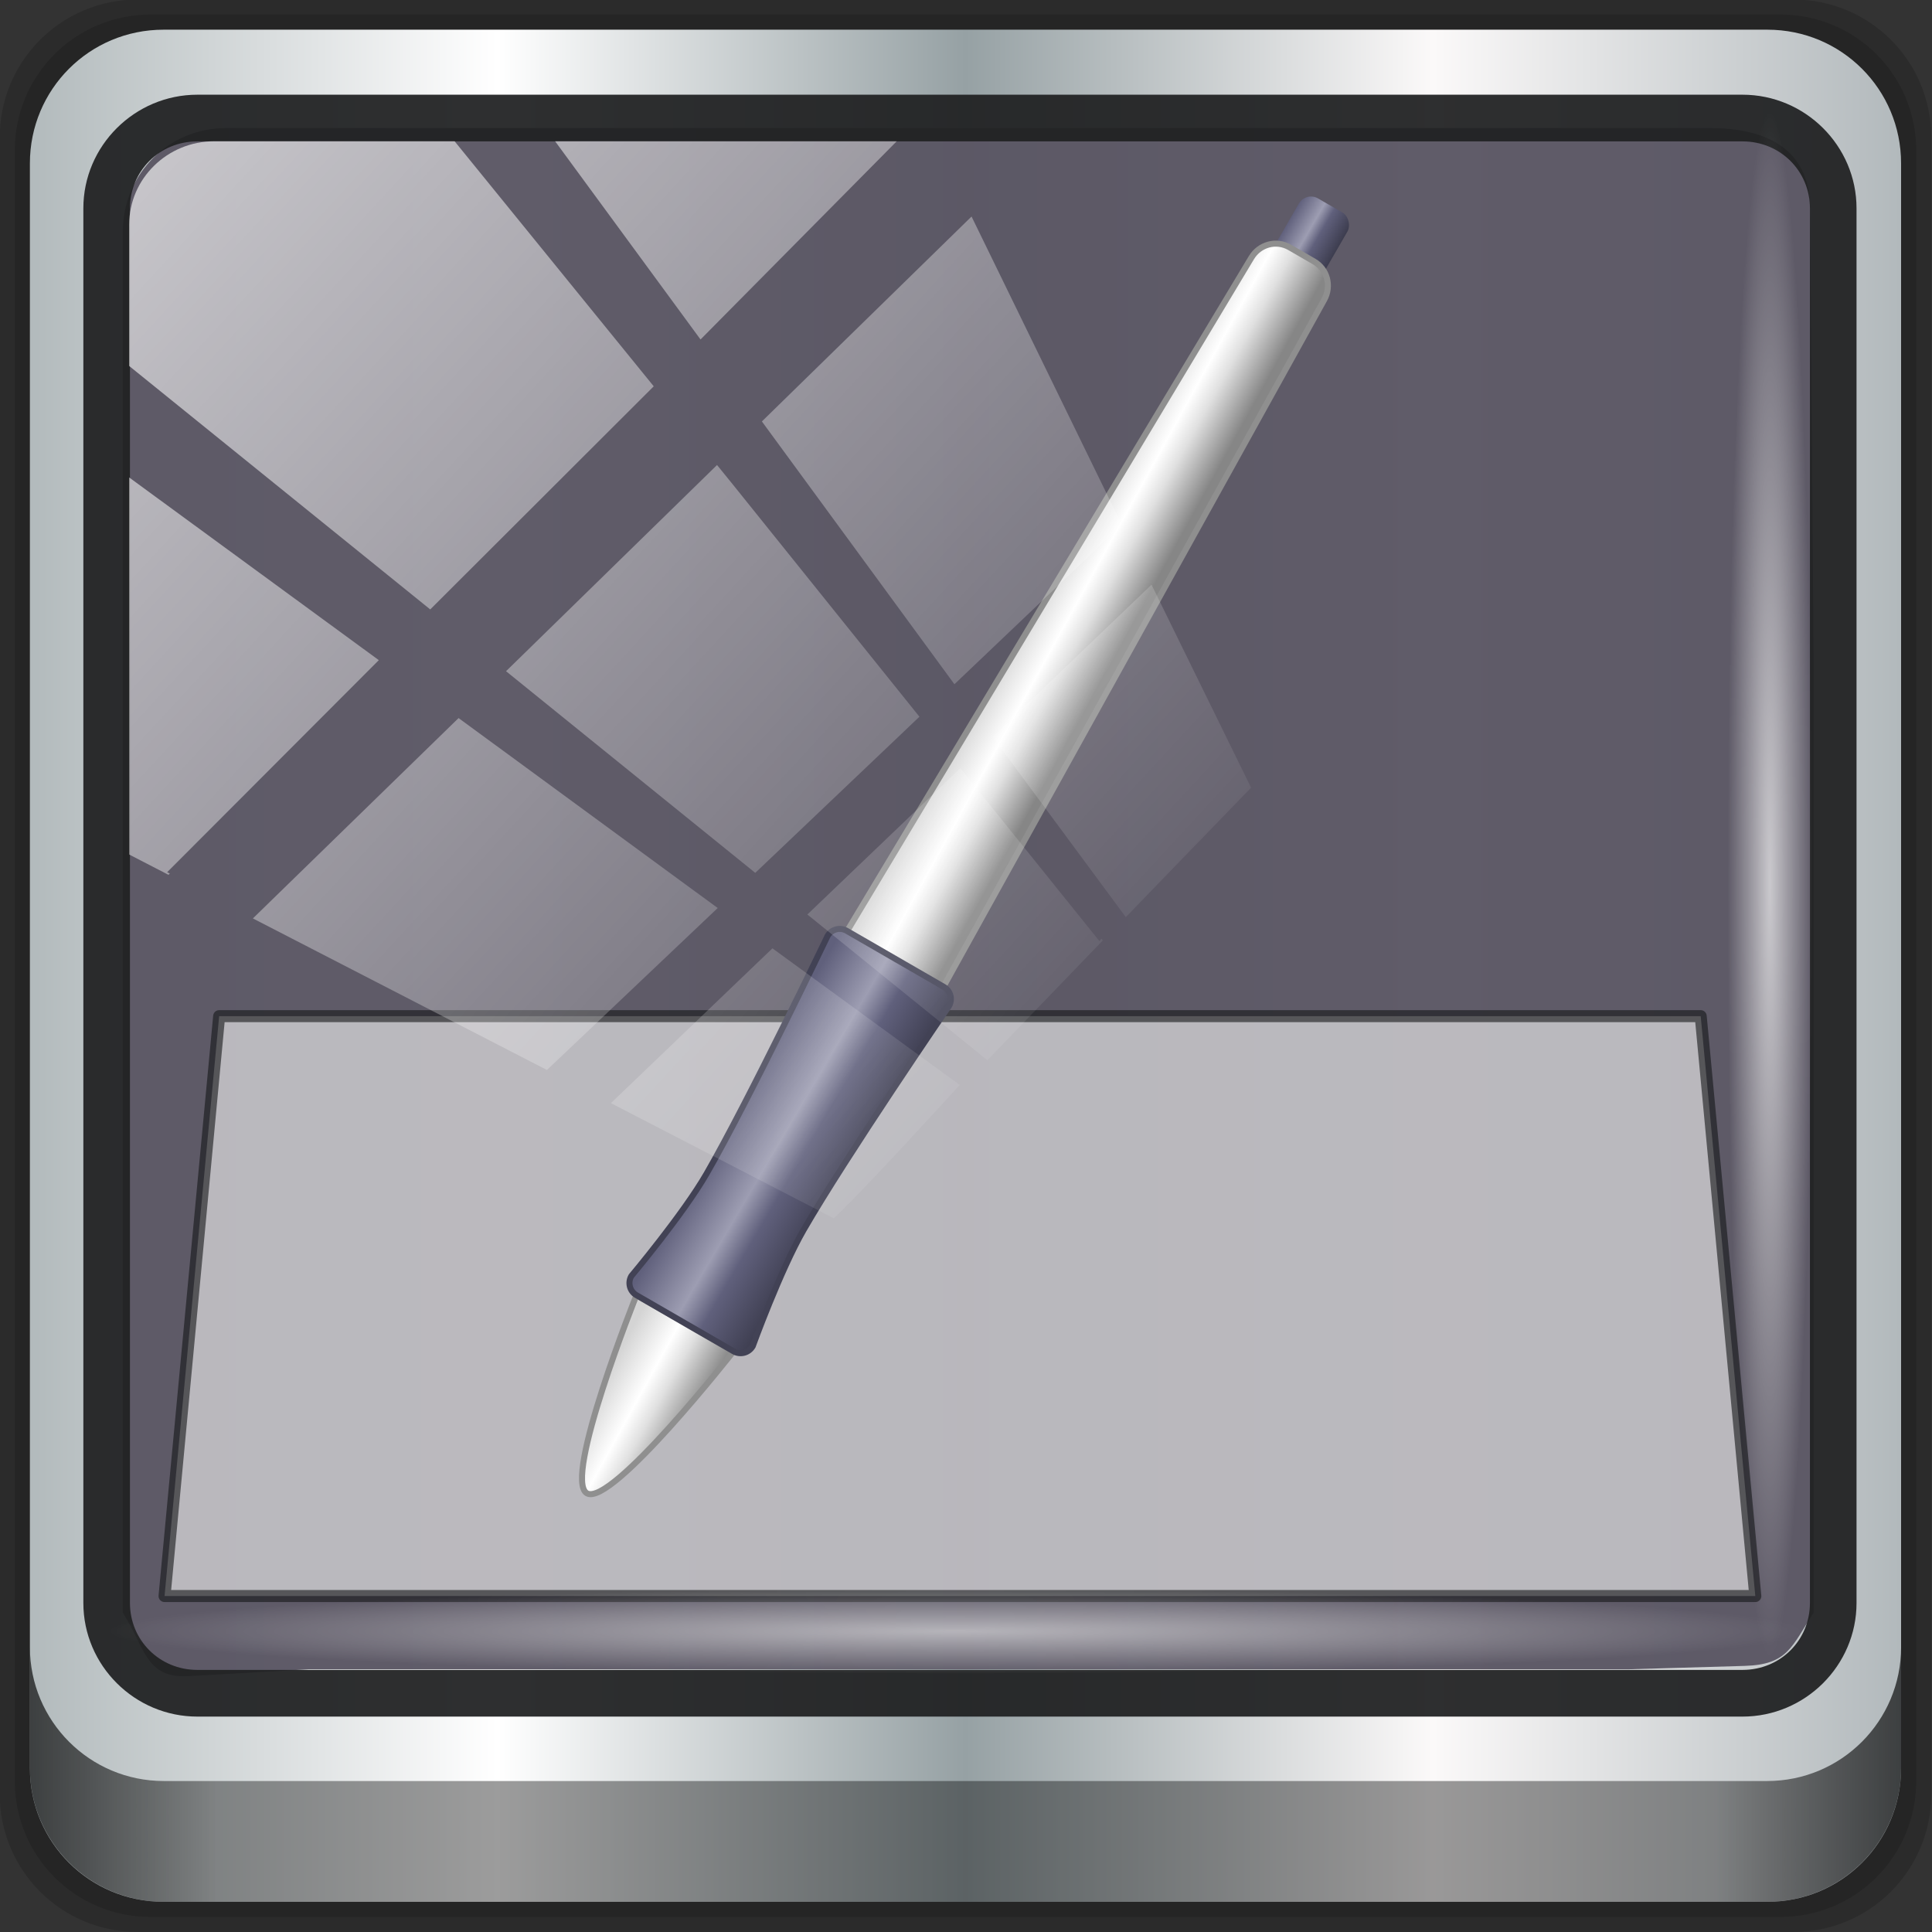 <?xml version="1.0" encoding="UTF-8" standalone="no"?>
<!-- Created with Inkscape (http://www.inkscape.org/) -->

<svg
   xmlns:dc="http://purl.org/dc/elements/1.1/"
   xmlns:cc="http://creativecommons.org/ns#"
   xmlns:rdf="http://www.w3.org/1999/02/22-rdf-syntax-ns#"
   xmlns:svg="http://www.w3.org/2000/svg"
   xmlns="http://www.w3.org/2000/svg"
   xmlns:xlink="http://www.w3.org/1999/xlink"
   xmlns:sodipodi="http://sodipodi.sourceforge.net/DTD/sodipodi-0.dtd"
   xmlns:inkscape="http://www.inkscape.org/namespaces/inkscape"
   width="96"
   height="96"
   id="svg5023"
   version="1.1"
   inkscape:version="0.92.2 5c3e80d, 2017-08-06"
   sodipodi:docname="cs-tablet.svg">
  <rect width="100%" height="100%" fill="#333333" stroke="none"/>
  <defs
     id="defs5025">
    <linearGradient
       id="linearGradient1461">
      <stop
         id="stop1453"
         style="stop-color:#d4d4d4;stop-opacity:1"
         offset="0" />
      <stop
         id="stop1455"
         style="stop-color:#ffffff;stop-opacity:1"
         offset="0" />
      <stop
         id="stop1457"
         style="stop-color:#e0e0e0;stop-opacity:1"
         offset="0.6" />
      <stop
         id="stop1459"
         style="stop-color:#868686;stop-opacity:1"
         offset="1" />
    </linearGradient>
    <linearGradient
       id="linearGradient1292">
      <stop
         id="stop1284"
         style="stop-color:#6d6e6f;stop-opacity:1"
         offset="0" />
      <stop
         id="stop1286"
         style="stop-color:#9d9db2;stop-opacity:1"
         offset="0.4" />
      <stop
         id="stop1288"
         style="stop-color:#404053;stop-opacity:1"
         offset="0.6" />
      <stop
         id="stop1290"
         style="stop-color:#42474a;stop-opacity:1"
         offset="1" />
    </linearGradient>
    <linearGradient
       id="linearGradient1267">
      <stop
         id="stop1259"
         style="stop-color:#60607c;stop-opacity:1"
         offset="0" />
      <stop
         id="stop1261"
         style="stop-color:#9d9db2;stop-opacity:1"
         offset="0.511" />
      <stop
         id="stop1263"
         style="stop-color:#60607c;stop-opacity:1"
         offset="0.694" />
      <stop
         id="stop1265"
         style="stop-color:#3d3d4f;stop-opacity:1"
         offset="1" />
    </linearGradient>
    <linearGradient
       id="linearGradient5700">
      <stop
         id="stop5702"
         offset="0"
         style="stop-color:#ffffff;stop-opacity:0;" />
      <stop
         style="stop-color:#ffffff;stop-opacity:0.851;"
         offset="0.037"
         id="stop5704" />
      <stop
         id="stop5706"
         offset="0.065"
         style="stop-color:#ffffff;stop-opacity:0;" />
      <stop
         style="stop-color:#ffffff;stop-opacity:0;"
         offset="0.945"
         id="stop5712" />
      <stop
         style="stop-color:#ffffff;stop-opacity:0.851;"
         offset="0.966"
         id="stop5710" />
      <stop
         id="stop5708"
         offset="1"
         style="stop-color:#ffffff;stop-opacity:0;" />
    </linearGradient>
    <linearGradient
       inkscape:collect="always"
       xlink:href="#linearGradient3888-8-4-8-4-6-9-0-8-7-9"
       id="linearGradient4987"
       gradientUnits="userSpaceOnUse"
       gradientTransform="matrix(1.186,0,0,1.164,-42.22,-46.722)"
       x1="62"
       y1="8"
       x2="62"
       y2="68" />
    <linearGradient
       inkscape:collect="always"
       id="linearGradient3888-8-4-8-4-6-9-0-8-7-9">
      <stop
         style="stop-color:#ffffff;stop-opacity:1;"
         offset="0"
         id="stop3890-4-7-9-5-7-0-8-8-8-6" />
      <stop
         style="stop-color:#ffffff;stop-opacity:0;"
         offset="1"
         id="stop3892-5-8-2-8-3-3-3-06-4-4" />
    </linearGradient>
    <radialGradient
       inkscape:collect="always"
       xlink:href="#linearGradient3921"
       id="radialGradient4985"
       gradientUnits="userSpaceOnUse"
       gradientTransform="matrix(1.186,0,0,1.065,-42.22,-42.735)"
       cx="48"
       cy="43"
       fx="48"
       fy="43"
       r="38" />
    <linearGradient
       id="linearGradient3921">
      <stop
         style="stop-color:#2cffee;stop-opacity:1;"
         offset="0"
         id="stop3923" />
      <stop
         style="stop-color:#00586e;stop-opacity:1;"
         offset="1"
         id="stop3925" />
    </linearGradient>
    <radialGradient
       inkscape:collect="always"
       xlink:href="#linearGradient3888-8-4-8-6"
       id="radialGradient3114"
       gradientUnits="userSpaceOnUse"
       gradientTransform="matrix(0,1.621,-2.038,0,160.664,-243.037)"
       cx="158"
       cy="6.213"
       fx="158"
       fy="6.213"
       r="41" />
    <linearGradient
       inkscape:collect="always"
       id="linearGradient3888-8-4-8-6">
      <stop
         style="stop-color:#ffffff;stop-opacity:1;"
         offset="0"
         id="stop3890-4-7-9-7" />
      <stop
         style="stop-color:#ffffff;stop-opacity:0;"
         offset="1"
         id="stop3892-5-8-2-7" />
    </linearGradient>
    <radialGradient
       inkscape:collect="always"
       xlink:href="#linearGradient4091-0-3-0-7"
       id="radialGradient3118"
       gradientUnits="userSpaceOnUse"
       gradientTransform="matrix(-1.072,0,0,-0.875,199.464,-19.126)"
       cx="48"
       cy="-27"
       fx="48"
       fy="-27"
       r="42" />
    <linearGradient
       id="linearGradient4091-0-3-0-7">
      <stop
         style="stop-color:#ffffff;stop-opacity:1;"
         offset="0"
         id="stop4093-3-6-4-2" />
      <stop
         id="stop4099-6-1-8-3"
         offset="0.8"
         style="stop-color:#ffffff;stop-opacity:1;" />
      <stop
         style="stop-color:#ffffff;stop-opacity:0;"
         offset="1"
         id="stop4095-1-0-7-9" />
    </linearGradient>
    <linearGradient
       inkscape:collect="always"
       xlink:href="#linearGradient3832-0-6-1-1"
       id="linearGradient3120"
       gradientUnits="userSpaceOnUse"
       gradientTransform="matrix(1,0,0,0.731,200,23.097)"
       x1="-94"
       y1="82.984"
       x2="-10.188"
       y2="82.984" />
    <linearGradient
       id="linearGradient3832-0-6-1-1">
      <stop
         style="stop-color:#000000;stop-opacity:1;"
         offset="0"
         id="stop3834-6-3-7-1" />
      <stop
         id="stop3872-2-4"
         offset="0.1"
         style="stop-color:#000000;stop-opacity:0.588;" />
      <stop
         style="stop-color:#000000;stop-opacity:0.588;"
         offset="0.9"
         id="stop3844-6-2-7-6" />
      <stop
         style="stop-color:#000000;stop-opacity:1;"
         offset="1"
         id="stop3836-5-0-2-9" />
    </linearGradient>
    <linearGradient
       inkscape:collect="always"
       xlink:href="#linearGradient6139-0"
       id="linearGradient3923"
       x1="6"
       y1="47"
       x2="90"
       y2="47"
       gradientUnits="userSpaceOnUse" />
    <linearGradient
       id="linearGradient6139-0">
      <stop
         id="stop6141-2"
         offset="0"
         style="stop-color:#b7b7b7;stop-opacity:1;" />
      <stop
         style="stop-color:#ffffff;stop-opacity:1;"
         offset="0.25"
         id="stop6151-0" />
      <stop
         style="stop-color:#9d9d9d;stop-opacity:1;"
         offset="0.5"
         id="stop6147-1" />
      <stop
         id="stop6149-4"
         offset="0.75"
         style="stop-color:#fafafa;stop-opacity:1;" />
      <stop
         id="stop6143-4"
         offset="1"
         style="stop-color:#b7b7b7;stop-opacity:1;" />
    </linearGradient>
    <linearGradient
       gradientTransform="matrix(1.135,0,0,1.134,-40.037,-46.788)"
       y2="47"
       x2="90"
       y1="47"
       x1="6"
       gradientUnits="userSpaceOnUse"
       id="linearGradient5021"
       xlink:href="#linearGradient6139-0"
       inkscape:collect="always" />
    <linearGradient
       inkscape:collect="always"
       xlink:href="#linearGradient5700"
       id="linearGradient5698"
       gradientUnits="userSpaceOnUse"
       gradientTransform="matrix(1.135,0,0,1.116,-40.037,-45.206)"
       x1="6"
       y1="47"
       x2="90"
       y2="47" />
    <linearGradient
       inkscape:collect="always"
       xlink:href="#linearGradient5700"
       id="linearGradient4108"
       gradientUnits="userSpaceOnUse"
       gradientTransform="matrix(1.135,0,0,1.116,-40.037,-45.206)"
       x1="6"
       y1="47"
       x2="90"
       y2="47" />
    <linearGradient
       gradientTransform="matrix(1.024,0,0,1.012,-1.143,-98.071)"
       gradientUnits="userSpaceOnUse"
       xlink:href="#ButtonShadow-0"
       id="linearGradient2969"
       y2="90.239"
       x2="32.251"
       y1="6.132"
       x1="32.251" />
    <linearGradient
       gradientTransform="translate(0,-97)"
       gradientUnits="userSpaceOnUse"
       xlink:href="#ButtonShadow-0"
       id="linearGradient3721"
       y2="90.239"
       x2="32.251"
       y1="6.132"
       x1="32.251" />
    <linearGradient
       gradientTransform="matrix(1.024,0,0,1.012,-1.143,-98.071)"
       gradientUnits="userSpaceOnUse"
       xlink:href="#ButtonShadow-0"
       id="linearGradient3725"
       y2="90.239"
       x2="32.251"
       y1="6.132"
       x1="32.251" />
    <linearGradient
       gradientTransform="matrix(1.024,0,0,1.012,-1.143,-98.071)"
       gradientUnits="userSpaceOnUse"
       xlink:href="#ButtonShadow-0"
       id="linearGradient3772"
       y2="90.239"
       x2="32.251"
       y1="6.132"
       x1="32.251" />
    <linearGradient
       gradientTransform="matrix(1.024,0,0,1.012,-1.143,-98.071)"
       gradientUnits="userSpaceOnUse"
       xlink:href="#ButtonShadow-0"
       id="linearGradient3780"
       y2="90.239"
       x2="32.251"
       y1="6.132"
       x1="32.251" />
    <linearGradient
       gradientTransform="matrix(1.006,0,0,0.994,100,0)"
       gradientUnits="userSpaceOnUse"
       id="ButtonShadow-0"
       y2="7.017"
       x2="45.448"
       y1="92.54"
       x1="45.448">
      <stop
         offset="0"
         style="stop-color:#000000;stop-opacity:1"
         id="stop3750-8" />
      <stop
         offset="1"
         style="stop-color:#000000;stop-opacity:0.588"
         id="stop3752-5" />
    </linearGradient>
    <linearGradient
       gradientUnits="userSpaceOnUse"
       xlink:href="#ButtonColor"
       id="linearGradient3708"
       y2="5.988"
       x2="48"
       y1="90"
       x1="48" />
    <linearGradient
       gradientTransform="matrix(1.017,0,0,1.017,-1.103,-1.103)"
       gradientUnits="userSpaceOnUse"
       id="ButtonColor"
       y2="5.425"
       x2="58.65"
       y1="122"
       x1="58.65">
      <stop
         offset="0"
         style="stop-color:#623b6b;stop-opacity:1"
         id="stop3189" />
      <stop
         offset="1"
         style="stop-color:#ad7fa8;stop-opacity:1"
         id="stop3191" />
    </linearGradient>
    <linearGradient
       gradientUnits="userSpaceOnUse"
       xlink:href="#linearGradient3700-4"
       id="linearGradient2977"
       y2="5.988"
       x2="48"
       y1="90"
       x1="48" />
    <clipPath
       id="clipPath2973">
      <rect
         style="fill:url(#linearGradient2977);fill-opacity:1;fill-rule:nonzero;stroke:none"
         id="rect2975"
         y="6"
         x="6"
         ry="6"
         rx="6"
         height="84"
         width="84" />
    </clipPath>
    <linearGradient
       id="linearGradient3700-4">
      <stop
         offset="0"
         style="stop-color:#70a83e;stop-opacity:1"
         id="stop3702-4" />
      <stop
         offset="1"
         style="stop-color:#9fd058;stop-opacity:1"
         id="stop3704-4" />
    </linearGradient>
    <linearGradient
       gradientUnits="userSpaceOnUse"
       xlink:href="#linearGradient3700"
       id="linearGradient3878"
       y2="5.988"
       x2="48"
       y1="90"
       x1="48" />
    <linearGradient
       gradientTransform="matrix(1.279,0,0,1.279,17.302,18.581)"
       gradientUnits="userSpaceOnUse"
       xlink:href="#linearGradient3397"
       id="linearGradient3806"
       y2="45"
       x2="37.201"
       y1="1"
       x1="37.201" />
    <linearGradient
       gradientTransform="matrix(1.279,0,0,1.279,17.302,18.581)"
       gradientUnits="userSpaceOnUse"
       xlink:href="#linearGradient3309"
       id="linearGradient3804"
       y2="45.017"
       x2="20.759"
       y1="1"
       x1="20.759" />
    <linearGradient
       gradientTransform="matrix(0.415,0,0,0.415,21.438,21.853)"
       gradientUnits="userSpaceOnUse"
       xlink:href="#linearGradient5128"
       id="linearGradient3801"
       y2="20.895"
       x2="84.639"
       y1="105.105"
       x1="86.133" />
    <linearGradient
       id="linearGradient3397">
      <stop
         offset="0"
         style="stop-color:#aaaaaa;stop-opacity:1"
         id="stop3399" />
      <stop
         offset="1"
         style="stop-color:#8c8c8c;stop-opacity:1"
         id="stop3401" />
    </linearGradient>
    <linearGradient
       gradientUnits="userSpaceOnUse"
       id="linearGradient3309"
       y2="122.899"
       x2="63.999"
       y1="3.1"
       x1="63.999">
      <stop
         offset="0"
         style="stop-color:#f6f6f6;stop-opacity:1"
         id="stop3311" />
      <stop
         offset="1"
         style="stop-color:#d2d2d2;stop-opacity:1"
         id="stop3313" />
    </linearGradient>
    <linearGradient
       id="linearGradient5128">
      <stop
         offset="0"
         style="stop-color:#e5e5e5;stop-opacity:1"
         id="stop5130" />
      <stop
         offset="1"
         style="stop-color:#ababab;stop-opacity:1"
         id="stop5132" />
    </linearGradient>
    <linearGradient
       gradientUnits="userSpaceOnUse"
       xlink:href="#linearGradient3700"
       id="linearGradient3617"
       y2="5.988"
       x2="48"
       y1="90"
       x1="48" />
    <clipPath
       id="clipPath3613">
      <rect
         style="fill:#ffffff;fill-opacity:1;fill-rule:nonzero;stroke:none"
         id="rect3615"
         y="6"
         x="6"
         ry="6"
         rx="6"
         height="84"
         width="84" />
    </clipPath>
    <radialGradient
       gradientTransform="matrix(1.157,0,0,0.996,-7.551,0.197)"
       gradientUnits="userSpaceOnUse"
       xlink:href="#linearGradient3737"
       id="radialGradient3619"
       fy="90.172"
       fx="48"
       r="42"
       cy="90.172"
       cx="48" />
    <linearGradient
       gradientUnits="userSpaceOnUse"
       xlink:href="#linearGradient3737"
       id="linearGradient3613"
       y2="138.661"
       x2="48"
       y1="20.221"
       x1="48" />
    <filter
       id="filter3794"
       color-interpolation-filters="sRGB"
       height="1.384"
       width="1.384"
       y="-0.192"
       x="-0.192">
      <feGaussianBlur
         stdDeviation="5.28"
         id="feGaussianBlur3796" />
    </filter>
    <linearGradient
       gradientUnits="userSpaceOnUse"
       xlink:href="#linearGradient3737"
       id="linearGradient3188"
       y2="63.893"
       x2="36.357"
       y1="6"
       x1="36.357" />
    <filter
       id="filter3174"
       color-interpolation-filters="sRGB">
      <feGaussianBlur
         stdDeviation="1.71"
         id="feGaussianBlur3176" />
    </filter>
    <linearGradient
       id="linearGradient3700">
      <stop
         offset="0"
         style="stop-color:#70a83e;stop-opacity:1"
         id="stop3702" />
      <stop
         offset="1"
         style="stop-color:#9fd058;stop-opacity:1"
         id="stop3704" />
    </linearGradient>
    <linearGradient
       id="linearGradient3737">
      <stop
         offset="0"
         style="stop-color:#ffffff;stop-opacity:1"
         id="stop3739" />
      <stop
         offset="1"
         style="stop-color:#ffffff;stop-opacity:0"
         id="stop3741" />
    </linearGradient>
    <linearGradient
       gradientTransform="scale(1.006,0.994)"
       gradientUnits="userSpaceOnUse"
       id="ButtonShadow"
       y2="7.017"
       x2="45.448"
       y1="92.54"
       x1="45.448">
      <stop
         offset="0"
         style="stop-color:#000000;stop-opacity:1"
         id="stop3750" />
      <stop
         offset="1"
         style="stop-color:#000000;stop-opacity:0.588"
         id="stop3752" />
    </linearGradient>
    <linearGradient
       gradientTransform="scale(1.006,0.994)"
       gradientUnits="userSpaceOnUse"
       id="ButtonShadow-3"
       y2="7.017"
       x2="45.448"
       y1="92.54"
       x1="45.448">
      <stop
         offset="0"
         style="stop-color:#000000;stop-opacity:1"
         id="stop3750-4" />
      <stop
         offset="1"
         style="stop-color:#000000;stop-opacity:0.588"
         id="stop3752-3" />
    </linearGradient>
    <filter
       id="filter3174-4"
       color-interpolation-filters="sRGB">
      <feGaussianBlur
         stdDeviation="1.71"
         id="feGaussianBlur3176-3" />
    </filter>
    <clipPath
       id="clipPath2973-9">
      <rect
         style="fill:url(#linearGradient2977);fill-opacity:1;fill-rule:nonzero;stroke:none"
         id="rect2975-6"
         y="6"
         x="6"
         ry="6"
         rx="6"
         height="84"
         width="84" />
    </clipPath>
    <linearGradient
       gradientUnits="userSpaceOnUse"
       xlink:href="#linearGradient3700-0"
       id="linearGradient3617-6"
       y2="5.988"
       x2="48"
       y1="90"
       x1="48" />
    <linearGradient
       id="linearGradient3700-0">
      <stop
         offset="0"
         style="stop-color:#70a83e;stop-opacity:1"
         id="stop3702-1" />
      <stop
         offset="1"
         style="stop-color:#9fd058;stop-opacity:1"
         id="stop3704-43" />
    </linearGradient>
    <linearGradient
       gradientUnits="userSpaceOnUse"
       xlink:href="#linearGradient3700-0"
       id="linearGradient3878-4"
       y2="5.988"
       x2="48"
       y1="90"
       x1="48" />
    <linearGradient
       id="linearGradient4327">
      <stop
         offset="0"
         style="stop-color:#70a83e;stop-opacity:1"
         id="stop4329" />
      <stop
         offset="1"
         style="stop-color:#9fd058;stop-opacity:1"
         id="stop4331" />
    </linearGradient>
    <linearGradient
       gradientTransform="matrix(1.279,0,0,1.279,17.302,18.581)"
       gradientUnits="userSpaceOnUse"
       xlink:href="#linearGradient3309-3"
       id="linearGradient3804-6"
       y2="45.017"
       x2="20.759"
       y1="1"
       x1="20.759" />
    <linearGradient
       gradientUnits="userSpaceOnUse"
       id="linearGradient3309-3"
       y2="122.899"
       x2="63.999"
       y1="3.1"
       x1="63.999">
      <stop
         offset="0"
         style="stop-color:#f6f6f6;stop-opacity:1"
         id="stop3311-3" />
      <stop
         offset="1"
         style="stop-color:#d2d2d2;stop-opacity:1"
         id="stop3313-1" />
    </linearGradient>
    <linearGradient
       gradientTransform="matrix(1.279,0,0,1.279,17.302,18.581)"
       gradientUnits="userSpaceOnUse"
       xlink:href="#linearGradient3397-2"
       id="linearGradient3806-9"
       y2="45"
       x2="37.201"
       y1="1"
       x1="37.201" />
    <linearGradient
       id="linearGradient3397-2">
      <stop
         offset="0"
         style="stop-color:#aaaaaa;stop-opacity:1"
         id="stop3399-6" />
      <stop
         offset="1"
         style="stop-color:#8c8c8c;stop-opacity:1"
         id="stop3401-7" />
    </linearGradient>
    <linearGradient
       gradientTransform="matrix(0.415,0,0,0.415,21.438,21.853)"
       gradientUnits="userSpaceOnUse"
       xlink:href="#linearGradient5128-4"
       id="linearGradient3801-4"
       y2="20.895"
       x2="84.639"
       y1="105.105"
       x1="86.133" />
    <linearGradient
       id="linearGradient5128-4">
      <stop
         offset="0"
         style="stop-color:#e5e5e5;stop-opacity:1"
         id="stop5130-1" />
      <stop
         offset="1"
         style="stop-color:#ababab;stop-opacity:1"
         id="stop5132-0" />
    </linearGradient>
    <filter
       id="filter4121"
       color-interpolation-filters="sRGB">
      <feGaussianBlur
         stdDeviation="0.466"
         id="feGaussianBlur4123" />
    </filter>
    <filter
       id="filter4117"
       color-interpolation-filters="sRGB">
      <feGaussianBlur
         stdDeviation="0.249"
         id="feGaussianBlur4119" />
    </filter>
    <linearGradient
       gradientTransform="matrix(0.793,0.609,-0.609,0.793,47.168,-11.243)"
       gradientUnits="userSpaceOnUse"
       xlink:href="#linearGradient4101"
       id="linearGradient4111"
       y2="18.951"
       x2="66.009"
       y1="64"
       x1="40" />
    <linearGradient
       gradientTransform="matrix(0.991,0.131,-0.131,0.991,8.678,-4.694)"
       gradientUnits="userSpaceOnUse"
       xlink:href="#linearGradient4101"
       id="linearGradient4107"
       y2="8"
       x2="72.332"
       y1="64"
       x1="40" />
    <linearGradient
       gradientUnits="userSpaceOnUse"
       xlink:href="#linearGradient4038"
       id="linearGradient4067"
       y2="52.5"
       x2="36.5"
       y1="52.5"
       x1="31.5" />
    <linearGradient
       gradientUnits="userSpaceOnUse"
       xlink:href="#linearGradient4025"
       id="linearGradient4065"
       y2="41.5"
       x2="36"
       y1="41.5"
       x1="32" />
    <linearGradient
       gradientUnits="userSpaceOnUse"
       xlink:href="#linearGradient4038"
       id="linearGradient4063"
       y2="15.5"
       x2="35"
       y1="15.5"
       x1="33" />
    <linearGradient
       spreadMethod="reflect"
       gradientTransform="translate(71,0)"
       gradientUnits="userSpaceOnUse"
       xlink:href="#linearGradient3987"
       id="linearGradient3997"
       y2="90"
       x2="12"
       y1="48"
       x1="12" />
    <linearGradient
       spreadMethod="reflect"
       gradientUnits="userSpaceOnUse"
       xlink:href="#linearGradient3987"
       id="linearGradient3993"
       y2="90"
       x2="12"
       y1="48"
       x1="12" />
    <linearGradient
       spreadMethod="reflect"
       gradientUnits="userSpaceOnUse"
       xlink:href="#linearGradient3737-7"
       id="linearGradient3964"
       y2="89"
       x2="96"
       y1="89"
       x1="48" />
    <linearGradient
       gradientUnits="userSpaceOnUse"
       xlink:href="#linearGradient3939"
       id="linearGradient3945"
       y2="-96"
       x2="48"
       y1="88"
       x1="48" />
    <linearGradient
       gradientTransform="matrix(1.024,0,0,-1.012,-1.143,98.071)"
       gradientUnits="userSpaceOnUse"
       xlink:href="#ButtonShadow-0-3"
       id="linearGradient3935"
       y2="90.239"
       x2="32.251"
       y1="6.132"
       x1="32.251" />
    <linearGradient
       gradientTransform="matrix(1.024,0,0,-1.012,-1.143,98.071)"
       gradientUnits="userSpaceOnUse"
       xlink:href="#ButtonShadow-0-3"
       id="linearGradient3927"
       y2="90.239"
       x2="32.251"
       y1="6.132"
       x1="32.251" />
    <linearGradient
       gradientTransform="matrix(1.024,0,0,-1.012,-1.143,98.071)"
       gradientUnits="userSpaceOnUse"
       xlink:href="#ButtonShadow-0-3"
       id="linearGradient3919"
       y2="90.239"
       x2="32.251"
       y1="6.132"
       x1="32.251" />
    <linearGradient
       gradientTransform="matrix(1.024,0,0,-1.012,-1.143,98.071)"
       gradientUnits="userSpaceOnUse"
       xlink:href="#ButtonShadow-0-3"
       id="linearGradient3905"
       y2="90.239"
       x2="32.251"
       y1="6.132"
       x1="32.251" />
    <linearGradient
       gradientTransform="translate(0,1)"
       gradientUnits="userSpaceOnUse"
       xlink:href="#ButtonShadow-0-3"
       id="linearGradient3882"
       y2="5.988"
       x2="48"
       y1="90"
       x1="48" />
    <radialGradient
       gradientTransform="matrix(1.143,0,0,0.999,-6.857,0.072)"
       gradientUnits="userSpaceOnUse"
       xlink:href="#linearGradient3737-7"
       id="radialGradient3842"
       fy="90.062"
       fx="48"
       r="42"
       cy="90.062"
       cx="48" />
    <linearGradient
       gradientUnits="userSpaceOnUse"
       xlink:href="#linearGradient3737-7"
       id="linearGradient3836"
       y2="64"
       x2="32"
       y1="6"
       x1="32" />
    <linearGradient
       gradientTransform="translate(100,0)"
       gradientUnits="userSpaceOnUse"
       xlink:href="#linearGradient3700-7"
       id="linearGradient3052"
       y2="5.988"
       x2="48"
       y1="90"
       x1="48" />
    <linearGradient
       gradientTransform="matrix(1.024,0,0,1.012,-1.143,-98.071)"
       gradientUnits="userSpaceOnUse"
       xlink:href="#ButtonShadow-0-3"
       id="linearGradient3026"
       y2="90.239"
       x2="32.251"
       y1="6.132"
       x1="32.251" />
    <linearGradient
       gradientTransform="translate(-110,-97)"
       gradientUnits="userSpaceOnUse"
       xlink:href="#ButtonShadow-0-3"
       id="linearGradient3721-0"
       y2="90.239"
       x2="32.251"
       y1="6.132"
       x1="32.251" />
    <linearGradient
       gradientTransform="matrix(1.024,0,0,1.012,-111.143,-98.071)"
       gradientUnits="userSpaceOnUse"
       xlink:href="#ButtonShadow-0-3"
       id="linearGradient3725-0"
       y2="90.239"
       x2="32.251"
       y1="6.132"
       x1="32.251" />
    <linearGradient
       gradientTransform="matrix(1.024,0,0,1.012,-1.143,-98.071)"
       gradientUnits="userSpaceOnUse"
       xlink:href="#ButtonShadow-0-3"
       id="linearGradient3772-5"
       y2="90.239"
       x2="32.251"
       y1="6.132"
       x1="32.251" />
    <linearGradient
       gradientTransform="matrix(1.024,0,0,1.012,-1.143,-98.071)"
       gradientUnits="userSpaceOnUse"
       xlink:href="#ButtonShadow-0-3"
       id="linearGradient3780-6"
       y2="90.239"
       x2="32.251"
       y1="6.132"
       x1="32.251" />
    <linearGradient
       gradientTransform="matrix(1.006,0,0,0.994,100,0)"
       gradientUnits="userSpaceOnUse"
       id="ButtonShadow-0-3"
       y2="7.017"
       x2="45.448"
       y1="92.54"
       x1="45.448">
      <stop
         offset="0"
         style="stop-color:#000000;stop-opacity:1"
         id="stop3750-8-8" />
      <stop
         offset="1"
         style="stop-color:#000000;stop-opacity:0.588"
         id="stop3752-5-9" />
    </linearGradient>
    <linearGradient
       gradientUnits="userSpaceOnUse"
       xlink:href="#linearGradient3700-7"
       id="linearGradient3617-4"
       y2="5.988"
       x2="48"
       y1="90"
       x1="48" />
    <clipPath
       id="clipPath3613-9">
      <rect
         style="fill:#ffffff;fill-opacity:1;fill-rule:nonzero;stroke:none"
         id="rect3615-2"
         y="6"
         x="6"
         ry="6"
         rx="6"
         height="84"
         width="84" />
    </clipPath>
    <linearGradient
       gradientUnits="userSpaceOnUse"
       xlink:href="#linearGradient3737-7"
       id="linearGradient3613-2"
       y2="138.661"
       x2="48"
       y1="20.221"
       x1="48" />
    <filter
       id="filter3794-8"
       color-interpolation-filters="sRGB"
       height="1.384"
       width="1.384"
       y="-0.192"
       x="-0.192">
      <feGaussianBlur
         stdDeviation="5.28"
         id="feGaussianBlur3796-7" />
    </filter>
    <filter
       id="filter3174-3"
       color-interpolation-filters="sRGB">
      <feGaussianBlur
         stdDeviation="1.71"
         id="feGaussianBlur3176-5" />
    </filter>
    <linearGradient
       id="linearGradient3700-7">
      <stop
         offset="0"
         style="stop-color:#bebebe;stop-opacity:1"
         id="stop3702-7" />
      <stop
         offset="1"
         style="stop-color:#e6e6e6;stop-opacity:1"
         id="stop3704-3" />
    </linearGradient>
    <linearGradient
       id="linearGradient3737-7">
      <stop
         offset="0"
         style="stop-color:#ffffff;stop-opacity:1"
         id="stop3739-4" />
      <stop
         offset="1"
         style="stop-color:#ffffff;stop-opacity:0"
         id="stop3741-1" />
    </linearGradient>
    <linearGradient
       gradientTransform="matrix(1.006,0,0,0.994,146.31,111.771)"
       gradientUnits="userSpaceOnUse"
       id="ButtonShadow-5"
       y2="7.017"
       x2="45.448"
       y1="92.54"
       x1="45.448">
      <stop
         offset="0"
         style="stop-color:#000000;stop-opacity:1"
         id="stop3750-9" />
      <stop
         offset="1"
         style="stop-color:#000000;stop-opacity:0.588"
         id="stop3752-31" />
    </linearGradient>
    <linearGradient
       id="linearGradient3939">
      <stop
         offset="0"
         style="stop-color:#6f6f91;stop-opacity:1"
         id="stop3941" />
      <stop
         offset="1"
         style="stop-color:#6f6f91;stop-opacity:0"
         id="stop3943" />
    </linearGradient>
    <linearGradient
       id="linearGradient3987">
      <stop
         offset="0"
         style="stop-color:#000000;stop-opacity:1"
         id="stop3989" />
      <stop
         offset="1"
         style="stop-color:#000000;stop-opacity:0"
         id="stop3991" />
    </linearGradient>
    <linearGradient
       id="linearGradient4025">
      <stop
         offset="0"
         style="stop-color:#d4d4d4;stop-opacity:1"
         id="stop4027" />
      <stop
         offset="0.4"
         style="stop-color:#ffffff;stop-opacity:1"
         id="stop4035" />
      <stop
         offset="0.6"
         style="stop-color:#e0e0e0;stop-opacity:1"
         id="stop4033" />
      <stop
         offset="1"
         style="stop-color:#868686;stop-opacity:1"
         id="stop4029" />
    </linearGradient>
    <linearGradient
       id="linearGradient4038">
      <stop
         offset="0"
         style="stop-color:#60607c;stop-opacity:1"
         id="stop4040" />
      <stop
         offset="0.4"
         style="stop-color:#9d9db2;stop-opacity:1"
         id="stop4048" />
      <stop
         offset="0.6"
         style="stop-color:#60607c;stop-opacity:1"
         id="stop4046" />
      <stop
         offset="1"
         style="stop-color:#3d3d4f;stop-opacity:1"
         id="stop4042" />
    </linearGradient>
    <linearGradient
       id="linearGradient4101">
      <stop
         offset="0"
         style="stop-color:#000000;stop-opacity:1"
         id="stop4103" />
      <stop
         offset="1"
         style="stop-color:#000000;stop-opacity:0"
         id="stop4105" />
    </linearGradient>
    <linearGradient
       gradientTransform="rotate(7.5,-739.348,1235.866)"
       gradientUnits="userSpaceOnUse"
       xlink:href="#linearGradient4101-3"
       id="linearGradient4107-3"
       y2="8"
       x2="72.332"
       y1="64"
       x1="40" />
    <linearGradient
       id="linearGradient4101-3">
      <stop
         offset="0"
         style="stop-color:#000000;stop-opacity:1"
         id="stop4103-3" />
      <stop
         offset="1"
         style="stop-color:#000000;stop-opacity:0"
         id="stop4105-4" />
    </linearGradient>
    <filter
       id="filter4117-6"
       color-interpolation-filters="sRGB">
      <feGaussianBlur
         stdDeviation="0.249"
         id="feGaussianBlur4119-6" />
    </filter>
    <linearGradient
       gradientTransform="rotate(37.5,-51.334,335.247)"
       gradientUnits="userSpaceOnUse"
       xlink:href="#linearGradient4101-3"
       id="linearGradient4111-3"
       y2="18.951"
       x2="66.009"
       y1="64"
       x1="40" />
    <linearGradient
       id="linearGradient4392">
      <stop
         offset="0"
         style="stop-color:#000000;stop-opacity:1"
         id="stop4394" />
      <stop
         offset="1"
         style="stop-color:#000000;stop-opacity:0"
         id="stop4396" />
    </linearGradient>
    <filter
       id="filter4121-2"
       color-interpolation-filters="sRGB">
      <feGaussianBlur
         stdDeviation="0.466"
         id="feGaussianBlur4123-7" />
    </filter>
    <linearGradient
       gradientUnits="userSpaceOnUse"
       xlink:href="#linearGradient1292"
       id="linearGradient4063-2"
       y2="15.5"
       x2="35"
       y1="15.5"
       x1="33"
       gradientTransform="matrix(1.354,0,0,1.353,154.546,-37.083)" />
    <linearGradient
       id="linearGradient4038-9">
      <stop
         offset="0"
         style="stop-color:#60607c;stop-opacity:1"
         id="stop4040-3" />
      <stop
         offset="0.4"
         style="stop-color:#9d9db2;stop-opacity:1"
         id="stop4048-5" />
      <stop
         offset="0.6"
         style="stop-color:#60607c;stop-opacity:1"
         id="stop4046-7" />
      <stop
         offset="1"
         style="stop-color:#3d3d4f;stop-opacity:1"
         id="stop4042-1" />
    </linearGradient>
    <linearGradient
       gradientUnits="userSpaceOnUse"
       xlink:href="#linearGradient4025-9"
       id="linearGradient4065-3"
       y2="41.5"
       x2="36"
       y1="41.5"
       x1="32"
       gradientTransform="matrix(1.173,0.676,-0.677,1.171,152.453,45.083)" />
    <linearGradient
       id="linearGradient4025-9">
      <stop
         offset="0"
         style="stop-color:#d4d4d4;stop-opacity:1"
         id="stop4027-0" />
      <stop
         offset="0.4"
         style="stop-color:#ffffff;stop-opacity:1"
         id="stop4035-7" />
      <stop
         offset="0.6"
         style="stop-color:#e0e0e0;stop-opacity:1"
         id="stop4033-5" />
      <stop
         offset="1"
         style="stop-color:#868686;stop-opacity:1"
         id="stop4029-5" />
    </linearGradient>
    <linearGradient
       gradientUnits="userSpaceOnUse"
       xlink:href="#linearGradient1292"
       id="linearGradient4067-5"
       y2="52.5"
       x2="36.5"
       y1="52.5"
       x1="31.5"
       gradientTransform="matrix(1.173,0.676,-0.677,1.171,152.453,45.083)" />
    <linearGradient
       id="linearGradient4413">
      <stop
         offset="0"
         style="stop-color:#60607c;stop-opacity:1"
         id="stop4415" />
      <stop
         offset="0.4"
         style="stop-color:#9d9db2;stop-opacity:1"
         id="stop4417" />
      <stop
         offset="0.6"
         style="stop-color:#60607c;stop-opacity:1"
         id="stop4419" />
      <stop
         offset="1"
         style="stop-color:#3d3d4f;stop-opacity:1"
         id="stop4421" />
    </linearGradient>
    <clipPath
       id="clipPath4156-4"
       clipPathUnits="userSpaceOnUse">
      <path
         inkscape:connector-curvature="0"
         id="path4158-0"
         d="m 27.046,-55.695 -14.214,13.321 h 0.061 l 15.653,21.771 10.231,-10.546 C 38.562,-32.302 27.468,-54.819 27.046,-55.695 Z M 9.647,-39.383 -5.241,-25.321 15.988,-7.806 26.372,-18.383 Z m 31.491,12.951 -9.741,9.714 8.945,12.458 7.781,-7.555 z m -49.84,4.379 -13.754,12.982 26.283,13.846 0.061,-0.062 -0.123,-0.062 L 13.599,-5.401 -8.702,-22.053 Z m 38.015,7.401 -9.803,9.775 11.579,9.559 7.628,-7.401 -8.669,-11.009 z m 20.187,5.674 -7.383,7.216 6.188,8.542 5.82,-6.137 z m -32.195,6.322 -9.557,9.498 13.662,7.185 7.934,-7.678 z m 23.312,2.374 -7.107,6.938 8.363,6.907 5.361,-5.674 -0.061,-0.092 -0.092,0.123 -6.464,-8.203 z m -8.73,8.542 -7.505,7.339 10.354,5.458 c 1.397,-1.321 5.675,-6.123 5.851,-6.322 z"
         style="opacity:0.6;fill:#ffffff;fill-opacity:1;stroke:none" />
    </clipPath>
    <clipPath
       id="clipPath4156-4-7"
       clipPathUnits="userSpaceOnUse">
      <path
         inkscape:connector-curvature="0"
         id="path4158-0-5"
         d="m 27.046,-55.695 -14.214,13.321 h 0.061 l 15.653,21.771 10.231,-10.546 C 38.562,-32.302 27.468,-54.819 27.046,-55.695 Z M 9.647,-39.383 -5.241,-25.321 15.988,-7.806 26.372,-18.383 Z m 31.491,12.951 -9.741,9.714 8.945,12.458 7.781,-7.555 z m -49.84,4.379 -13.754,12.982 26.283,13.846 0.061,-0.062 -0.123,-0.062 L 13.599,-5.401 -8.702,-22.053 Z m 38.015,7.401 -9.803,9.775 11.579,9.559 7.628,-7.401 -8.669,-11.009 z m 20.187,5.674 -7.383,7.216 6.188,8.542 5.82,-6.137 z m -32.195,6.322 -9.557,9.498 13.662,7.185 7.934,-7.678 z m 23.312,2.374 -7.107,6.938 8.363,6.907 5.361,-5.674 -0.061,-0.092 -0.092,0.123 -6.464,-8.203 z m -8.73,8.542 -7.505,7.339 10.354,5.458 c 1.397,-1.321 5.675,-6.123 5.851,-6.322 z"
         style="opacity:0.6;fill:#ffffff;fill-opacity:1;stroke:none" />
    </clipPath>
    <clipPath
       id="clipPath4156-4-7-7"
       clipPathUnits="userSpaceOnUse">
      <path
         inkscape:connector-curvature="0"
         id="path4158-0-5-5"
         d="m 27.046,-55.695 -14.214,13.321 h 0.061 l 15.653,21.771 10.231,-10.546 C 38.562,-32.302 27.468,-54.819 27.046,-55.695 Z M 9.647,-39.383 -5.241,-25.321 15.988,-7.806 26.372,-18.383 Z m 31.491,12.951 -9.741,9.714 8.945,12.458 7.781,-7.555 z m -49.84,4.379 -13.754,12.982 26.283,13.846 0.061,-0.062 -0.123,-0.062 L 13.599,-5.401 -8.702,-22.053 Z m 38.015,7.401 -9.803,9.775 11.579,9.559 7.628,-7.401 -8.669,-11.009 z m 20.187,5.674 -7.383,7.216 6.188,8.542 5.82,-6.137 z m -32.195,6.322 -9.557,9.498 13.662,7.185 7.934,-7.678 z m 23.312,2.374 -7.107,6.938 8.363,6.907 5.361,-5.674 -0.061,-0.092 -0.092,0.123 -6.464,-8.203 z m -8.73,8.542 -7.505,7.339 10.354,5.458 c 1.397,-1.321 5.675,-6.123 5.851,-6.322 z"
         style="opacity:0.6;fill:#ffffff;fill-opacity:1;stroke:none" />
    </clipPath>
    <linearGradient
       id="linearGradient3094">
      <stop
         id="stop3096"
         style="stop-color:#515d70;stop-opacity:1;"
         offset="0" />
      <stop
         id="stop3104"
         style="stop-color:#363b49;stop-opacity:1;"
         offset="1" />
    </linearGradient>
    <linearGradient
       id="linearGradient6139-0-5">
      <stop
         id="stop6141-2-6"
         offset="0"
         style="stop-color:#b4b7ba;stop-opacity:1" />
      <stop
         style="stop-color:#ffffff;stop-opacity:1;"
         offset="0.25"
         id="stop6151-0-2" />
      <stop
         style="stop-color:#d7d9db;stop-opacity:1"
         offset="0.5"
         id="stop6147-1-9" />
      <stop
         id="stop6149-4-1"
         offset="0.75"
         style="stop-color:#fbf9f9;stop-opacity:1;" />
      <stop
         id="stop6143-4-2"
         offset="1"
         style="stop-color:#dcdedf;stop-opacity:1" />
    </linearGradient>
    <linearGradient
       inkscape:collect="always"
       xlink:href="#linearGradient3888-8-4-8-4-6-9-0-8-7-9"
       id="linearGradient4767"
       gradientUnits="userSpaceOnUse"
       x1="61.543"
       y1="-49.246"
       x2="107.953"
       y2="-12.5"
       gradientTransform="translate(-60.436,26.551)" />
    <clipPath
       id="clipPath4156-4-1"
       clipPathUnits="userSpaceOnUse">
      <path
         inkscape:connector-curvature="0"
         id="path4158-0-8"
         d="m 27.046,-55.695 -14.214,13.321 h 0.061 l 15.653,21.771 10.231,-10.546 C 38.562,-32.302 27.468,-54.819 27.046,-55.695 Z M 9.647,-39.383 -5.241,-25.321 15.988,-7.806 26.372,-18.383 Z m 31.491,12.951 -9.741,9.714 8.945,12.458 7.781,-7.555 z m -49.84,4.379 -13.754,12.982 26.283,13.846 0.061,-0.062 -0.123,-0.062 L 13.599,-5.401 -8.702,-22.053 Z m 38.015,7.401 -9.803,9.775 11.579,9.559 7.628,-7.401 -8.669,-11.009 z m 20.187,5.674 -7.383,7.216 6.188,8.542 5.82,-6.137 z m -32.195,6.322 -9.557,9.498 13.662,7.185 7.934,-7.678 z m 23.312,2.374 -7.107,6.938 8.363,6.907 5.361,-5.674 -0.061,-0.092 -0.092,0.123 -6.464,-8.203 z m -8.73,8.542 -7.505,7.339 10.354,5.458 c 1.397,-1.321 5.675,-6.123 5.851,-6.322 z"
         style="opacity:0.6;fill:#ffffff;fill-opacity:1;stroke:none" />
    </clipPath>
    <linearGradient
       inkscape:collect="always"
       xlink:href="#linearGradient6139-0-8"
       id="linearGradient4071"
       gradientUnits="userSpaceOnUse"
       gradientTransform="matrix(1.135,0,0,1.134,-138.916,-114.573)"
       x1="6"
       y1="47"
       x2="90"
       y2="47" />
    <linearGradient
       id="linearGradient6139-0-8">
      <stop
         id="stop6141-2-7"
         offset="0"
         style="stop-color:#b2babc;stop-opacity:1" />
      <stop
         style="stop-color:#ffffff;stop-opacity:1;"
         offset="0.25"
         id="stop6151-0-9" />
      <stop
         style="stop-color:#96a1a4;stop-opacity:1"
         offset="0.5"
         id="stop6147-1-2" />
      <stop
         id="stop6149-4-0"
         offset="0.75"
         style="stop-color:#fbf9f9;stop-opacity:1;" />
      <stop
         id="stop6143-4-23"
         offset="1"
         style="stop-color:#b2b9bc;stop-opacity:1" />
    </linearGradient>
    <linearGradient
       gradientTransform="matrix(1.026,0,0,1.024,-133.642,-110.44)"
       inkscape:collect="always"
       xlink:href="#linearGradient3832-0-6-1-1"
       id="linearGradient4129"
       x1="1.5"
       y1="88.172"
       x2="94.5"
       y2="88.172"
       gradientUnits="userSpaceOnUse" />
    <radialGradient
       inkscape:collect="always"
       xlink:href="#linearGradient3888-8-4-8-4-6-9-0-8-7-9"
       id="radialGradient7462"
       gradientUnits="userSpaceOnUse"
       gradientTransform="matrix(1,0,0,0.05,-98.879,-29.684)"
       cx="13.948"
       cy="44.893"
       fx="13.948"
       fy="44.893"
       r="43.199" />
    <radialGradient
       inkscape:collect="always"
       xlink:href="#linearGradient3888-8-4-8-4-6-9-0-8-7-9"
       id="radialGradient7464"
       gradientUnits="userSpaceOnUse"
       gradientTransform="matrix(0.91,0,0,0.05,-78.14,41.175)"
       cx="13.948"
       cy="44.893"
       fx="13.948"
       fy="44.893"
       r="43.199" />
    <linearGradient
       inkscape:collect="always"
       xlink:href="#linearGradient3888-8-4-8-4-6-9-0-8-7-9"
       id="linearGradient4767-9"
       gradientUnits="userSpaceOnUse"
       x1="2.771"
       y1="-28.642"
       x2="50.528"
       y2="14.514" />
    <clipPath
       id="clipPath4156-4-1-7"
       clipPathUnits="userSpaceOnUse">
      <path
         inkscape:connector-curvature="0"
         id="path4158-0-8-3"
         d="m 27.046,-55.695 -14.214,13.321 h 0.061 l 15.653,21.771 10.231,-10.546 C 38.562,-32.302 27.468,-54.819 27.046,-55.695 Z M 9.647,-39.383 -5.241,-25.321 15.988,-7.806 26.372,-18.383 Z m 31.491,12.951 -9.741,9.714 8.945,12.458 7.781,-7.555 z m -49.84,4.379 -13.754,12.982 26.283,13.846 0.061,-0.062 -0.123,-0.062 L 13.599,-5.401 -8.702,-22.053 Z m 38.015,7.401 -9.803,9.775 11.579,9.559 7.628,-7.401 -8.669,-11.009 z m 20.187,5.674 -7.383,7.216 6.188,8.542 5.82,-6.137 z m -32.195,6.322 -9.557,9.498 13.662,7.185 7.934,-7.678 z m 23.312,2.374 -7.107,6.938 8.363,6.907 5.361,-5.674 -0.061,-0.092 -0.092,0.123 -6.464,-8.203 z m -8.73,8.542 -7.505,7.339 10.354,5.458 c 1.397,-1.321 5.675,-6.123 5.851,-6.322 z"
         style="opacity:0.6;fill:#ffffff;fill-opacity:1;stroke:none" />
    </clipPath>
    <clipPath
       clipPathUnits="userSpaceOnUse"
       id="clipPath4355-7">
      <rect
         style="fill:#ffffff;fill-opacity:1;fill-rule:nonzero;stroke:none"
         id="rect4357-5"
         width="84"
         height="80"
         x="6"
         y="6"
         rx="6"
         ry="6" />
    </clipPath>
    <clipPath
       clipPathUnits="userSpaceOnUse"
       id="clipPath4355-9">
      <rect
         style="fill:#ffffff;fill-opacity:1;fill-rule:nonzero;stroke:none"
         id="rect4357-1"
         width="84"
         height="80"
         x="6"
         y="6"
         rx="6"
         ry="6" />
    </clipPath>
    <clipPath
       clipPathUnits="userSpaceOnUse"
       id="clipPath4355-1">
      <rect
         style="fill:#ffffff;fill-opacity:1;fill-rule:nonzero;stroke:none"
         id="rect4357-9"
         width="84"
         height="80"
         x="6"
         y="6"
         rx="6"
         ry="6" />
    </clipPath>
    <clipPath
       clipPathUnits="userSpaceOnUse"
       id="clipPath3943-52-0">
      <path
         id="path3945-4-1"
         d="m 69.781,20.844 -5,3.438 c 5.587,5.537 9,13.328 9,21.812 0,8.434 -3.377,16.096 -8.906,21.625 l 5,3.438 C 76.078,64.576 80,55.844 80,46.094 c 2e-6,-9.797 -3.963,-18.66 -10.219,-25.25 z M 40,24.062 28.906,36.219 H 21.5 c -0.823,0 -1.5,0.677 -1.5,1.5 v 1 14.844 1 c 0,0.823 0.684,1.61 1.5,1.5 h 7.406 L 40,68 V 66 26.062 Z m 20.594,3.281 -5,3.438 L 55.5,30.875 c 3.938,3.89 6.406,9.25 6.406,15.219 0,5.921 -2.43,11.148 -6.312,15.031 l 0.094,0.094 5.094,3.438 c 4.475,-4.908 7.25,-11.402 7.25,-18.562 0,-7.231 -2.879,-13.831 -7.438,-18.75 z m -9.25,6.5 -5.219,3.625 c 2.222,2.218 3.719,5.24 3.719,8.625 0,3.337 -1.459,6.228 -3.625,8.438 l 5.219,3.625 c 2.822,-3.237 4.531,-7.434 4.531,-12.062 0,-4.673 -1.754,-9.001 -4.625,-12.25 z"
         style="color:#000000;display:inline;overflow:visible;visibility:visible;opacity:0.8;fill:#ff00ff;fill-opacity:1;fill-rule:nonzero;stroke:none;stroke-width:1;marker:none;enable-background:accumulate"
         inkscape:connector-curvature="0" />
    </clipPath>
    <linearGradient
       gradientTransform="rotate(37.5,-51.334,335.247)"
       gradientUnits="userSpaceOnUse"
       xlink:href="#linearGradient3987"
       id="linearGradient4111-3-2"
       y2="18.951"
       x2="66.009"
       y1="64"
       x1="40" />
    <filter
       style="color-interpolation-filters:sRGB"
       id="filter4121-2-1">
      <feGaussianBlur
         stdDeviation="0.466"
         id="feGaussianBlur4123-7-9" />
    </filter>
    <linearGradient
       gradientUnits="userSpaceOnUse"
       xlink:href="#linearGradient1292"
       id="linearGradient4063-2-4"
       y2="15.5"
       x2="35"
       y1="15.5"
       x1="33"
       gradientTransform="matrix(1.354,0,0,1.353,154.546,-37.083)" />
    <linearGradient
       gradientUnits="userSpaceOnUse"
       xlink:href="#linearGradient4025-9"
       id="linearGradient4065-3-0"
       y2="41.5"
       x2="36"
       y1="41.5"
       x1="32"
       gradientTransform="matrix(1.173,0.676,-0.677,1.171,152.453,45.083)" />
    <linearGradient
       inkscape:collect="always"
       xlink:href="#linearGradient4025-9"
       id="linearGradient1469"
       x1="17.15"
       y1="-8.541"
       x2="21.32"
       y2="-6.237"
       gradientUnits="userSpaceOnUse" />
    <linearGradient
       inkscape:collect="always"
       xlink:href="#linearGradient4413"
       id="linearGradient1477"
       x1="4.603"
       y1="12.809"
       x2="10.197"
       y2="16.101"
       gradientUnits="userSpaceOnUse" />
    <linearGradient
       inkscape:collect="always"
       xlink:href="#linearGradient4413"
       id="linearGradient1485"
       x1="12.046"
       y1="-40.33"
       x2="14.754"
       y2="-40.33"
       gradientUnits="userSpaceOnUse" />
  </defs>
  <sodipodi:namedview
     id="base"
     pagecolor="#ffffff"
     bordercolor="#666666"
     borderopacity="1.0"
     inkscape:pageopacity="0.0"
     inkscape:pageshadow="2"
     inkscape:zoom="0.52115534"
     inkscape:cx="34.693433"
     inkscape:cy="48"
     inkscape:current-layer="g4085"
     showgrid="true"
     inkscape:grid-bbox="true"
     inkscape:document-units="px"
     inkscape:window-width="1280"
     inkscape:window-height="972"
     inkscape:window-x="0"
     inkscape:window-y="23"
     inkscape:window-maximized="1"
     inkscape:snap-global="false" />
  <g
     id="layer1"
     inkscape:label="Layer 1"
     inkscape:groupmode="layer"
     transform="translate(0,80)">
    <g
       id="g5148"
       transform="matrix(1.003,0,0,1.005,33.489,-38.527)">
      <g
         id="g4085"
         transform="matrix(0.972,0,0,0.972,96.497,66.056)">
        <g
           id="g4337"
           transform="matrix(1.026,0,0,1.024,-24.332,108.686)">
          <g
             style="display:none"
             id="layer2-4">
            <rect
               style="opacity:0.9;fill:url(#ButtonShadow-5);fill-opacity:1;fill-rule:nonzero;stroke:none;filter:url(#filter3174-3)"
               id="rect3745-1"
               y="7"
               x="5"
               ry="6"
               rx="6"
               height="85"
               width="86" />
          </g>
          <g
             id="layer1-9" />
          <g
             style="display:inline"
             id="layer5" />
        </g>
        <path
           style="display:inline;opacity:0.15;fill:#000000;fill-opacity:1;fill-rule:nonzero;stroke:none;stroke-width:1.025"
           d="m -42.226,-110.44 h -84.384 c -3.896,0 -7.032,3.132 -7.032,7.021 v 84.257 c 0,3.89 3.136,7.021 7.032,7.021 h 84.384 c 3.896,0 7.032,-3.132 7.032,-7.021 v -84.257 c 0,-3.89 -3.136,-7.021 -7.032,-7.021 z"
           id="path3288"
           inkscape:connector-curvature="0" />
        <path
           inkscape:connector-curvature="0"
           id="path4085"
           d="m -42.885,-109.672 h -83.066 c -3.835,0 -6.922,3.083 -6.922,6.912 v 82.94 c 0,3.829 3.087,6.912 6.922,6.912 h 83.066 c 3.835,0 6.922,-3.083 6.922,-6.912 v -82.94 c 0,-3.829 -3.087,-6.912 -6.922,-6.912 z"
           style="display:inline;opacity:0.15;fill:#000000;fill-opacity:1;fill-rule:nonzero;stroke:none;stroke-width:1.025" />
        <path
           style="display:inline;fill:url(#linearGradient4071);fill-opacity:1;fill-rule:nonzero;stroke:none;stroke-width:1.025"
           d="m -43.545,-108.904 h -81.747 c -3.774,0 -6.812,3.034 -6.812,6.802 v 81.624 c 0,3.768 3.038,6.802 6.812,6.802 h 81.747 c 3.774,0 6.812,-3.034 6.812,-6.802 V -102.102 c 0,-3.768 -3.038,-6.802 -6.812,-6.802 z"
           id="rect4251-1"
           inkscape:connector-curvature="0" />
        <path
           style="display:inline;opacity:0.96;fill:#5a5663;fill-opacity:1;fill-rule:nonzero;stroke:none;stroke-width:1.055"
           d="m -122.114,-103.9 c -2.929,0 -5.255,2.343 -5.255,5.295 v 21.941 7.413 40.87 c 1.125,1.725 1.135,3.352 3.342,3.226 l 6.117,-0.347 h 67.261 l 5.943,-0.174 c 2.209,-0.065 2.39,-0.981 3.516,-2.705 v -40.87 -7.413 l -0.174,-23.156 c -0.022,-2.952 -2.152,-4.079 -5.081,-4.079 z"
           id="path3400-6"
           inkscape:connector-curvature="0"
           sodipodi:nodetypes="sscccsccscccsss" />
        <path
           inkscape:connector-curvature="0"
           id="path4989"
           d="m -123.567,-105.597 c -3.196,0 -5.812,2.6 -5.812,5.781 v 70.938 c 0,3.181 2.616,5.781 5.812,5.781 h 78.75 c 3.196,0 5.813,-2.6 5.813,-5.781 V -99.816 c 0,-3.181 -2.616,-5.781 -5.813,-5.781 z m 0,2.375 h 78.75 c 1.936,0 3.438,1.516 3.438,3.406 v 70.938 c 0,1.891 -1.501,3.406 -3.438,3.406 h -78.75 c -1.936,0 -3.437,-1.516 -3.437,-3.406 V -99.816 c 0,-1.891 1.501,-3.406 3.437,-3.406 z"
           style="color:#000000;font-style:normal;font-variant:normal;font-weight:normal;font-stretch:normal;font-size:medium;line-height:normal;font-family:Sans;-inkscape-font-specification:Sans;text-indent:0;text-align:start;text-decoration:none;text-decoration-line:none;letter-spacing:normal;word-spacing:normal;text-transform:none;writing-mode:lr-tb;direction:ltr;baseline-shift:baseline;text-anchor:start;display:inline;overflow:visible;visibility:visible;fill:#202223;fill-opacity:0.937;stroke:none;stroke-width:2.434;marker:none;enable-background:accumulate" />
        <path
           inkscape:connector-curvature="0"
           style="display:inline;opacity:0.658;fill:url(#linearGradient4129);fill-opacity:1;fill-rule:nonzero;stroke:none;stroke-width:1.025"
           d="m -132.104,-26.636 v 6.144 c 0,3.768 3.052,6.816 6.826,6.816 h 81.72 c 3.774,0 6.826,-3.047 6.826,-6.816 v -6.144 c 0,3.768 -3.052,6.816 -6.826,6.816 h -81.72 c -3.774,0 -6.826,-3.047 -6.826,-6.816 z"
           id="path4118" />
        <rect
           ry="4.358"
           rx="0"
           y="41.26"
           x="-104.747"
           height="4.358"
           width="78.588"
           id="rect4141"
           style="opacity:0.669;fill:url(#radialGradient7464);fill-opacity:1;stroke:none;stroke-width:1.025"
           transform="rotate(90)" />
        <g
           transform="matrix(1.055,0,0,1.055,-100.465,-68.318)"
           id="g1260"
           style="stroke-width:0.948">
          <path
             style="opacity:0.619;fill:#f2f2f2;fill-opacity:1;stroke:#141718;stroke-width:0.58;stroke-linecap:round;stroke-linejoin:round;stroke-miterlimit:4;stroke-dasharray:none;stroke-dashoffset:0;stroke-opacity:0.976"
             d="M -20.846,9.092 H 50.729 L 53.367,37.051 H -23.484 Z"
             id="rect3482"
             inkscape:connector-curvature="0"
             sodipodi:nodetypes="ccccc" />
          <rect
             rx="0.676"
             transform="matrix(0.866,0.499,-0.501,0.866,0,0)"
             width="2.708"
             height="4.059"
             ry="0.676"
             x="12.046"
             y="-42.36"
             id="rect4016"
             style="color:#000000;display:inline;overflow:visible;visibility:visible;fill:url(#linearGradient1485);fill-opacity:1.0;fill-rule:nonzero;stroke:none;stroke-width:1.925;marker:none;enable-background:accumulate" />
          <path
             d="m 30.872,-27.974 c -0.65,-0.375 -1.464,-0.147 -1.85,0.495 L 8.796,6.148 C 8.41,6.79 8.642,7.621 9.292,7.995 l 2.346,1.352 c 0.65,0.375 1.486,0.16 1.85,-0.495 L 32.541,-25.45 c 0.364,-0.655 0.154,-1.473 -0.496,-1.847 z M -0.685,22.545 c 0,0 -3.568,8.875 -2.395,9.551 1.173,0.676 7.086,-6.846 7.086,-6.846 z"
             inkscape:connector-curvature="0"
             id="rect4014"
             style="color:#000000;display:inline;overflow:visible;visibility:visible;fill:url(#linearGradient1469);fill-opacity:1;fill-rule:nonzero;stroke:#8f8f8f;stroke-width:0.291;stroke-miterlimit:4;stroke-dasharray:none;stroke-opacity:1;marker:none;enable-background:accumulate" />
          <path
             d="m 9.473,4.977 4.692,2.705 c 0.325,0.187 0.435,0.599 0.248,0.924 0,0 -4.988,7.275 -7.02,10.788 -1.129,1.952 -2.461,5.609 -2.461,5.609 -0.188,0.324 -0.6,0.435 -0.925,0.248 l -4.692,-2.705 c -0.325,-0.187 -0.435,-0.599 -0.248,-0.924 0,0 2.505,-2.98 3.634,-4.932 C 4.733,13.175 8.548,5.224 8.548,5.224 8.736,4.9 9.148,4.79 9.473,4.977 Z"
             inkscape:connector-curvature="0"
             id="rect4018"
             style="color:#000000;display:inline;overflow:visible;visibility:visible;fill:url(#linearGradient1477);fill-opacity:1;fill-rule:nonzero;stroke:#424255;stroke-width:0.291;stroke-miterlimit:4;stroke-dasharray:none;stroke-opacity:1;marker:none;enable-background:accumulate" />
        </g>
        <rect
           style="opacity:0.55;fill:url(#radialGradient7462);fill-opacity:1;stroke:none;stroke-width:1.025"
           id="rect4131"
           width="86.398"
           height="4.352"
           x="-128.13"
           y="-29.599"
           rx="0"
           ry="4.352" />
        <rect
           transform="matrix(1.097,0,0,1.073,-129.238,-71.039)"
           style="opacity:0.65;fill:url(#linearGradient4767-9);fill-opacity:1;stroke:none"
           id="rect4146"
           width="75.966"
           height="69.024"
           x="2"
           y="-30"
           rx="3.957"
           ry="3.957"
           clip-path="url(#clipPath4156-4-1-7)" />
      </g>
    </g>
  </g>
</svg>
